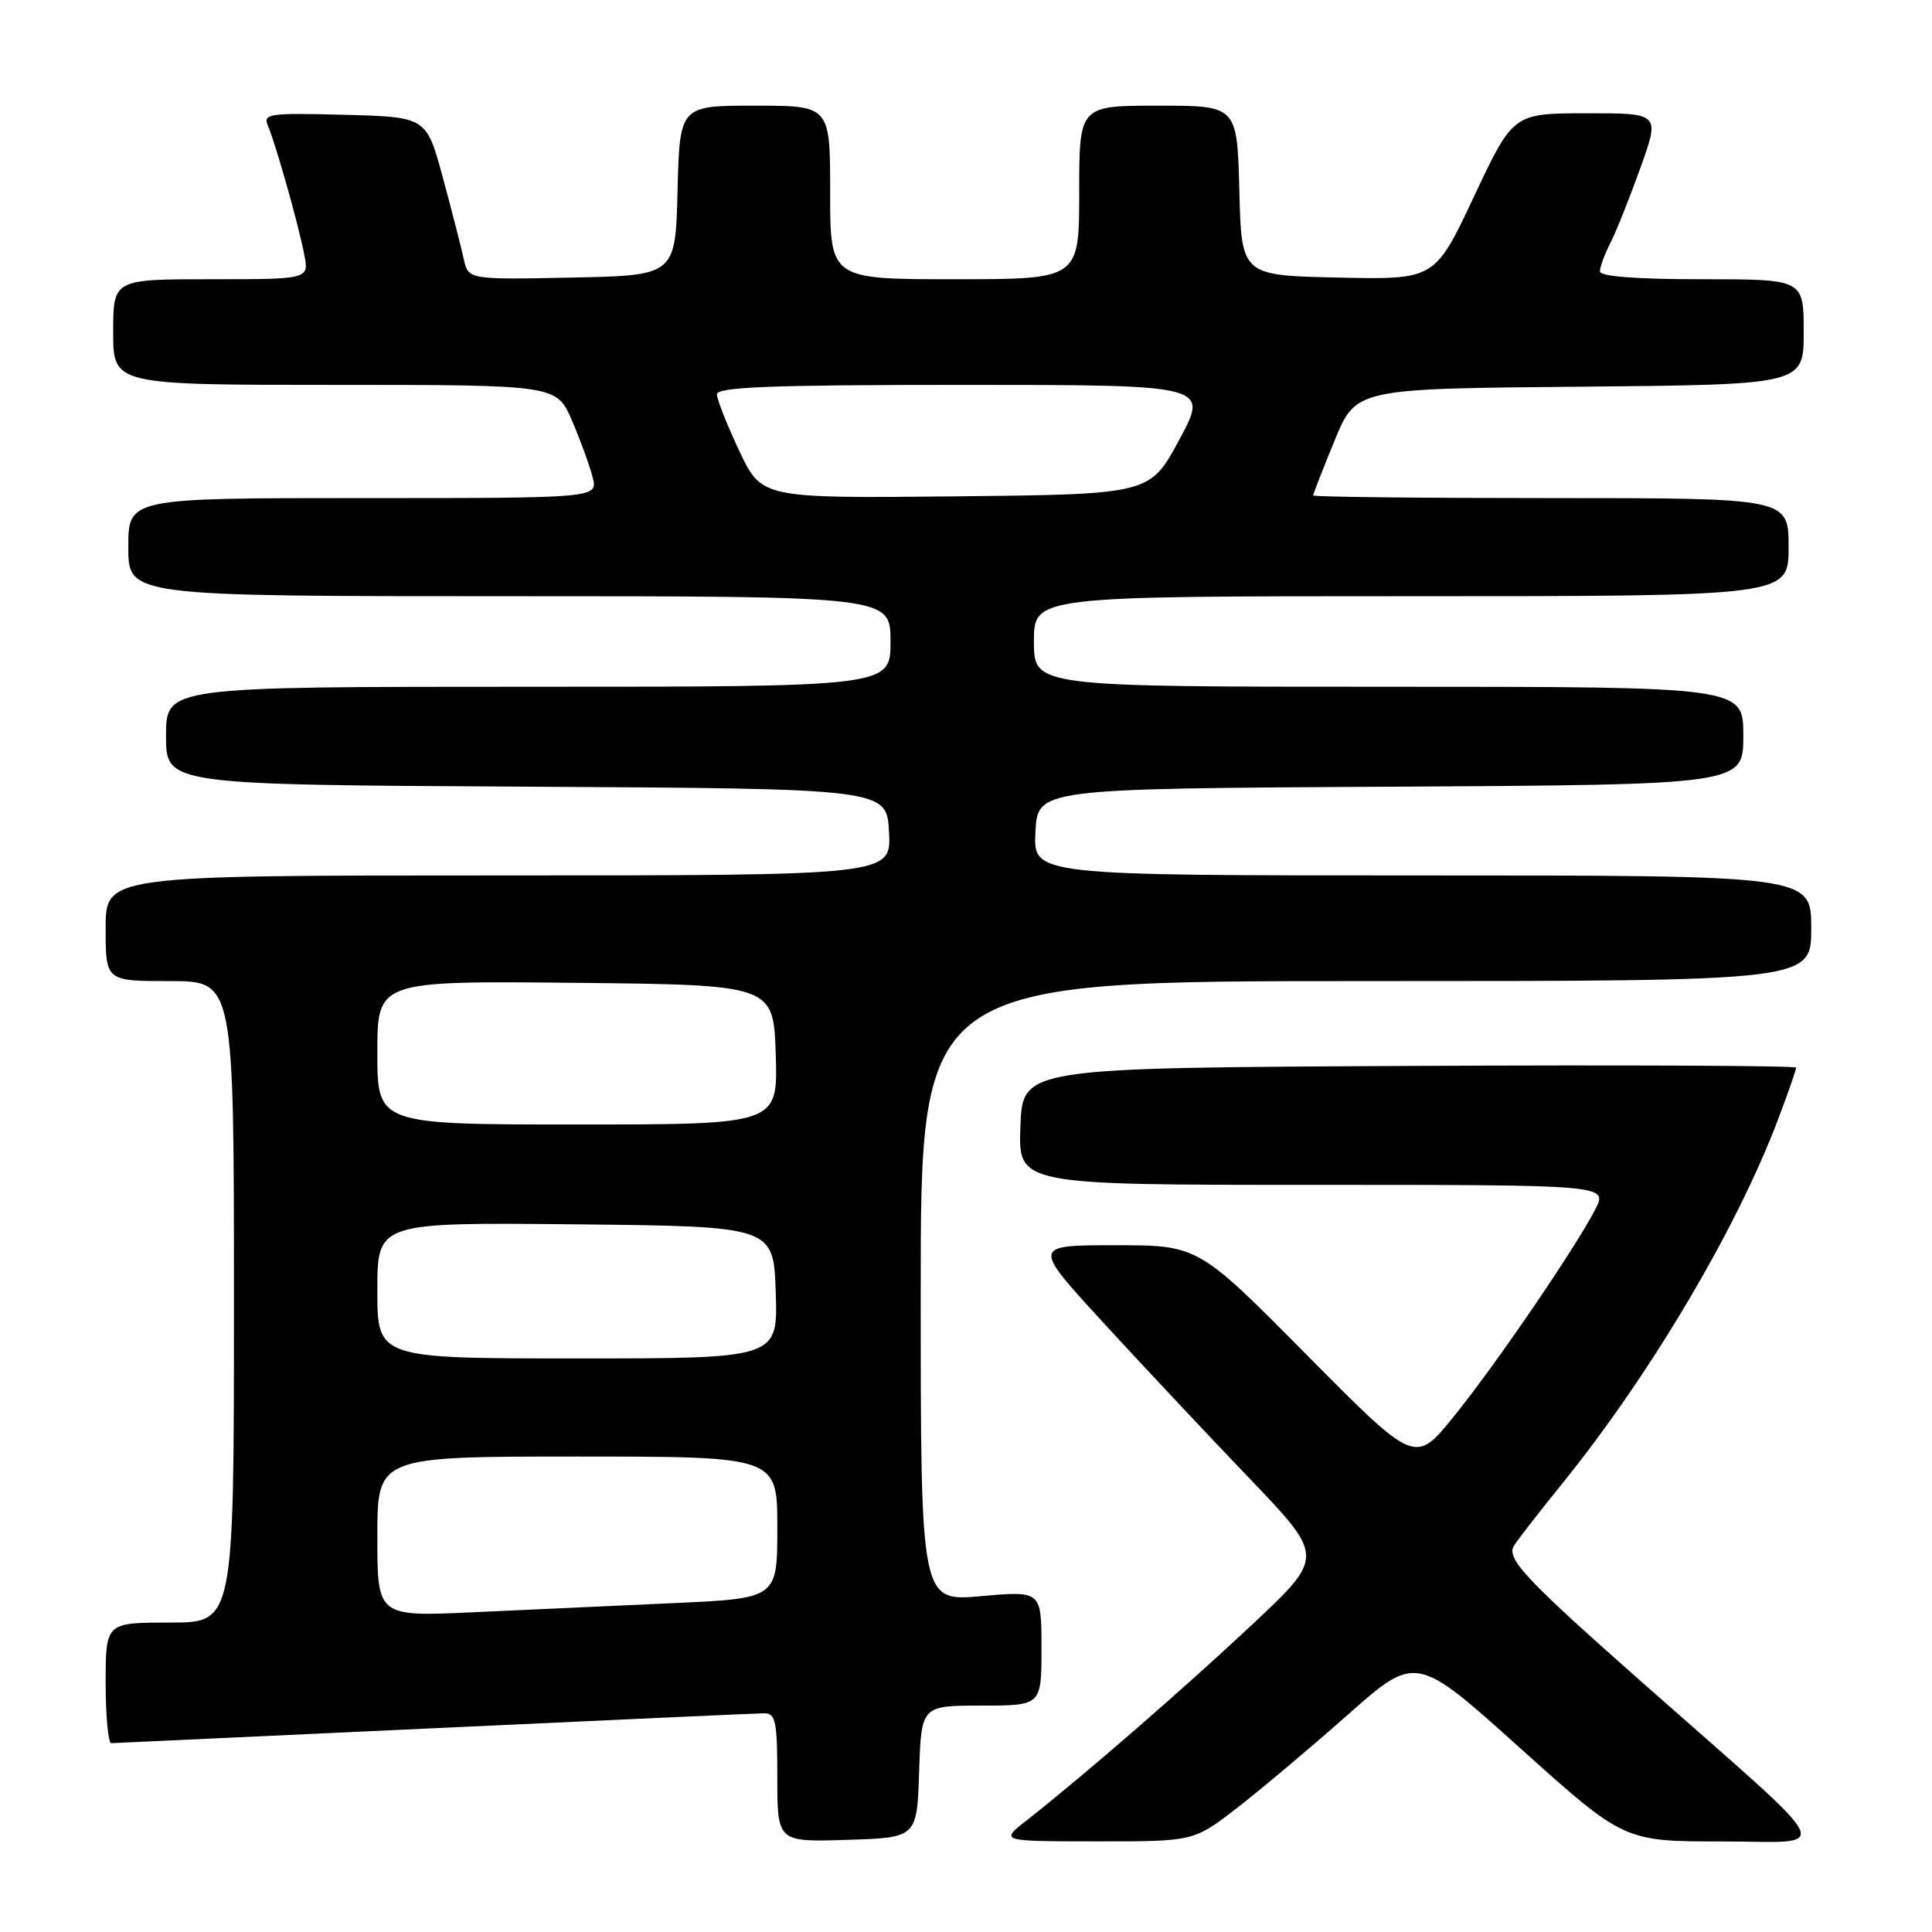 <?xml version="1.0" encoding="UTF-8" standalone="no"?>
<!DOCTYPE svg PUBLIC "-//W3C//DTD SVG 1.1//EN" "http://www.w3.org/Graphics/SVG/1.1/DTD/svg11.dtd" >
<svg xmlns="http://www.w3.org/2000/svg" xmlns:xlink="http://www.w3.org/1999/xlink" version="1.1" viewBox="0 0 256 256">
 <g >
 <path fill="currentColor"
d=" M 121.79 234.75 C 122.08 226.00 122.08 226.00 130.04 226.00 C 138.00 226.00 138.00 226.00 138.00 218.40 C 138.00 210.79 138.00 210.79 130.00 211.50 C 122.00 212.21 122.00 212.21 122.00 171.10 C 122.00 130.00 122.00 130.00 181.00 130.00 C 240.00 130.00 240.00 130.00 240.00 123.00 C 240.00 116.00 240.00 116.00 188.45 116.00 C 136.90 116.00 136.90 116.00 137.20 110.25 C 137.50 104.50 137.50 104.50 184.25 104.24 C 231.00 103.98 231.00 103.98 231.00 97.49 C 231.00 91.00 231.00 91.00 184.00 91.00 C 137.00 91.00 137.00 91.00 137.00 85.00 C 137.00 79.00 137.00 79.00 187.00 79.00 C 237.00 79.00 237.00 79.00 237.00 72.50 C 237.00 66.00 237.00 66.00 205.50 66.00 C 188.18 66.00 174.00 65.84 174.00 65.65 C 174.00 65.46 175.27 62.20 176.83 58.40 C 179.66 51.50 179.66 51.50 209.33 51.24 C 239.00 50.97 239.00 50.97 239.00 43.99 C 239.00 37.00 239.00 37.00 225.50 37.00 C 216.74 37.00 212.00 36.63 212.00 35.95 C 212.00 35.37 212.62 33.69 213.38 32.20 C 214.14 30.72 215.93 26.24 217.36 22.25 C 219.96 15.00 219.96 15.00 210.23 15.01 C 200.50 15.02 200.50 15.02 195.31 26.04 C 190.13 37.06 190.13 37.06 177.31 36.78 C 164.50 36.50 164.50 36.50 164.22 25.25 C 163.93 14.00 163.93 14.00 153.47 14.00 C 143.00 14.00 143.00 14.00 143.00 25.50 C 143.00 37.00 143.00 37.00 126.50 37.00 C 110.00 37.00 110.00 37.00 110.00 25.50 C 110.00 14.00 110.00 14.00 100.03 14.00 C 90.07 14.00 90.07 14.00 89.78 25.25 C 89.50 36.50 89.50 36.50 75.78 36.78 C 62.05 37.06 62.05 37.06 61.44 34.28 C 61.11 32.75 59.86 27.90 58.67 23.50 C 56.50 15.50 56.50 15.50 45.63 15.21 C 35.52 14.95 34.81 15.06 35.52 16.71 C 36.56 19.18 39.56 29.80 40.32 33.75 C 40.95 37.00 40.95 37.00 27.98 37.00 C 15.00 37.00 15.00 37.00 15.00 44.00 C 15.00 51.00 15.00 51.00 44.38 51.00 C 73.75 51.00 73.75 51.00 75.80 55.75 C 76.92 58.36 78.15 61.74 78.53 63.25 C 79.22 66.00 79.22 66.00 48.11 66.00 C 17.00 66.00 17.00 66.00 17.00 72.50 C 17.00 79.00 17.00 79.00 67.50 79.00 C 118.00 79.00 118.00 79.00 118.00 85.00 C 118.00 91.00 118.00 91.00 70.00 91.00 C 22.00 91.00 22.00 91.00 22.00 97.49 C 22.00 103.98 22.00 103.98 69.75 104.24 C 117.50 104.50 117.50 104.50 117.80 110.25 C 118.10 116.00 118.10 116.00 66.05 116.00 C 14.00 116.00 14.00 116.00 14.00 123.00 C 14.00 130.00 14.00 130.00 22.50 130.00 C 31.00 130.00 31.00 130.00 31.00 172.50 C 31.00 215.00 31.00 215.00 22.50 215.00 C 14.00 215.00 14.00 215.00 14.00 223.00 C 14.00 227.40 14.34 230.99 14.75 230.98 C 15.16 230.97 34.40 230.08 57.50 229.00 C 80.60 227.92 100.29 227.03 101.25 227.02 C 102.78 227.00 103.00 228.07 103.00 235.54 C 103.00 244.08 103.00 244.08 112.25 243.79 C 121.50 243.50 121.50 243.50 121.79 234.75 Z  M 163.83 239.63 C 166.95 237.22 173.58 231.64 178.56 227.24 C 187.62 219.22 187.62 219.22 201.40 231.61 C 215.18 244.00 215.18 244.00 228.17 244.00 C 242.96 244.00 244.12 246.35 218.00 223.28 C 202.14 209.28 199.56 206.53 200.60 204.83 C 201.04 204.10 203.96 200.35 207.07 196.50 C 218.73 182.07 230.18 162.72 235.64 148.23 C 236.94 144.78 238.00 141.74 238.00 141.47 C 238.00 141.20 214.94 141.10 186.75 141.24 C 135.50 141.50 135.50 141.50 135.21 149.25 C 134.92 157.00 134.92 157.00 173.98 157.00 C 213.05 157.00 213.05 157.00 211.38 160.25 C 208.70 165.44 198.11 180.95 192.58 187.76 C 187.50 194.02 187.50 194.02 173.13 179.51 C 158.76 165.00 158.76 165.00 147.77 165.00 C 136.78 165.00 136.78 165.00 146.14 175.20 C 151.29 180.81 160.00 190.09 165.50 195.83 C 175.50 206.27 175.50 206.27 166.00 215.19 C 156.94 223.69 143.51 235.35 136.00 241.24 C 132.50 243.98 132.50 243.98 145.33 243.99 C 158.15 244.00 158.15 244.00 163.83 239.63 Z  M 50.00 203.61 C 50.00 193.00 50.00 193.00 76.50 193.00 C 103.00 193.00 103.00 193.00 103.00 202.40 C 103.00 211.80 103.00 211.80 89.25 212.42 C 81.69 212.76 69.76 213.30 62.75 213.63 C 50.00 214.22 50.00 214.22 50.00 203.61 Z  M 50.00 170.98 C 50.00 161.97 50.00 161.97 76.25 162.23 C 102.50 162.50 102.50 162.50 102.79 171.25 C 103.08 180.00 103.08 180.00 76.54 180.00 C 50.00 180.00 50.00 180.00 50.00 170.98 Z  M 50.00 139.48 C 50.00 129.97 50.00 129.97 76.25 130.23 C 102.50 130.50 102.50 130.50 102.79 139.75 C 103.08 149.00 103.08 149.00 76.54 149.00 C 50.00 149.00 50.00 149.00 50.00 139.48 Z  M 97.97 59.77 C 96.34 56.32 95.00 52.94 95.00 52.25 C 95.00 51.28 102.18 51.00 127.58 51.00 C 160.17 51.00 160.17 51.00 156.27 58.25 C 152.37 65.50 152.37 65.50 126.65 65.77 C 100.93 66.03 100.93 66.03 97.97 59.77 Z "/>
</g>
</svg>